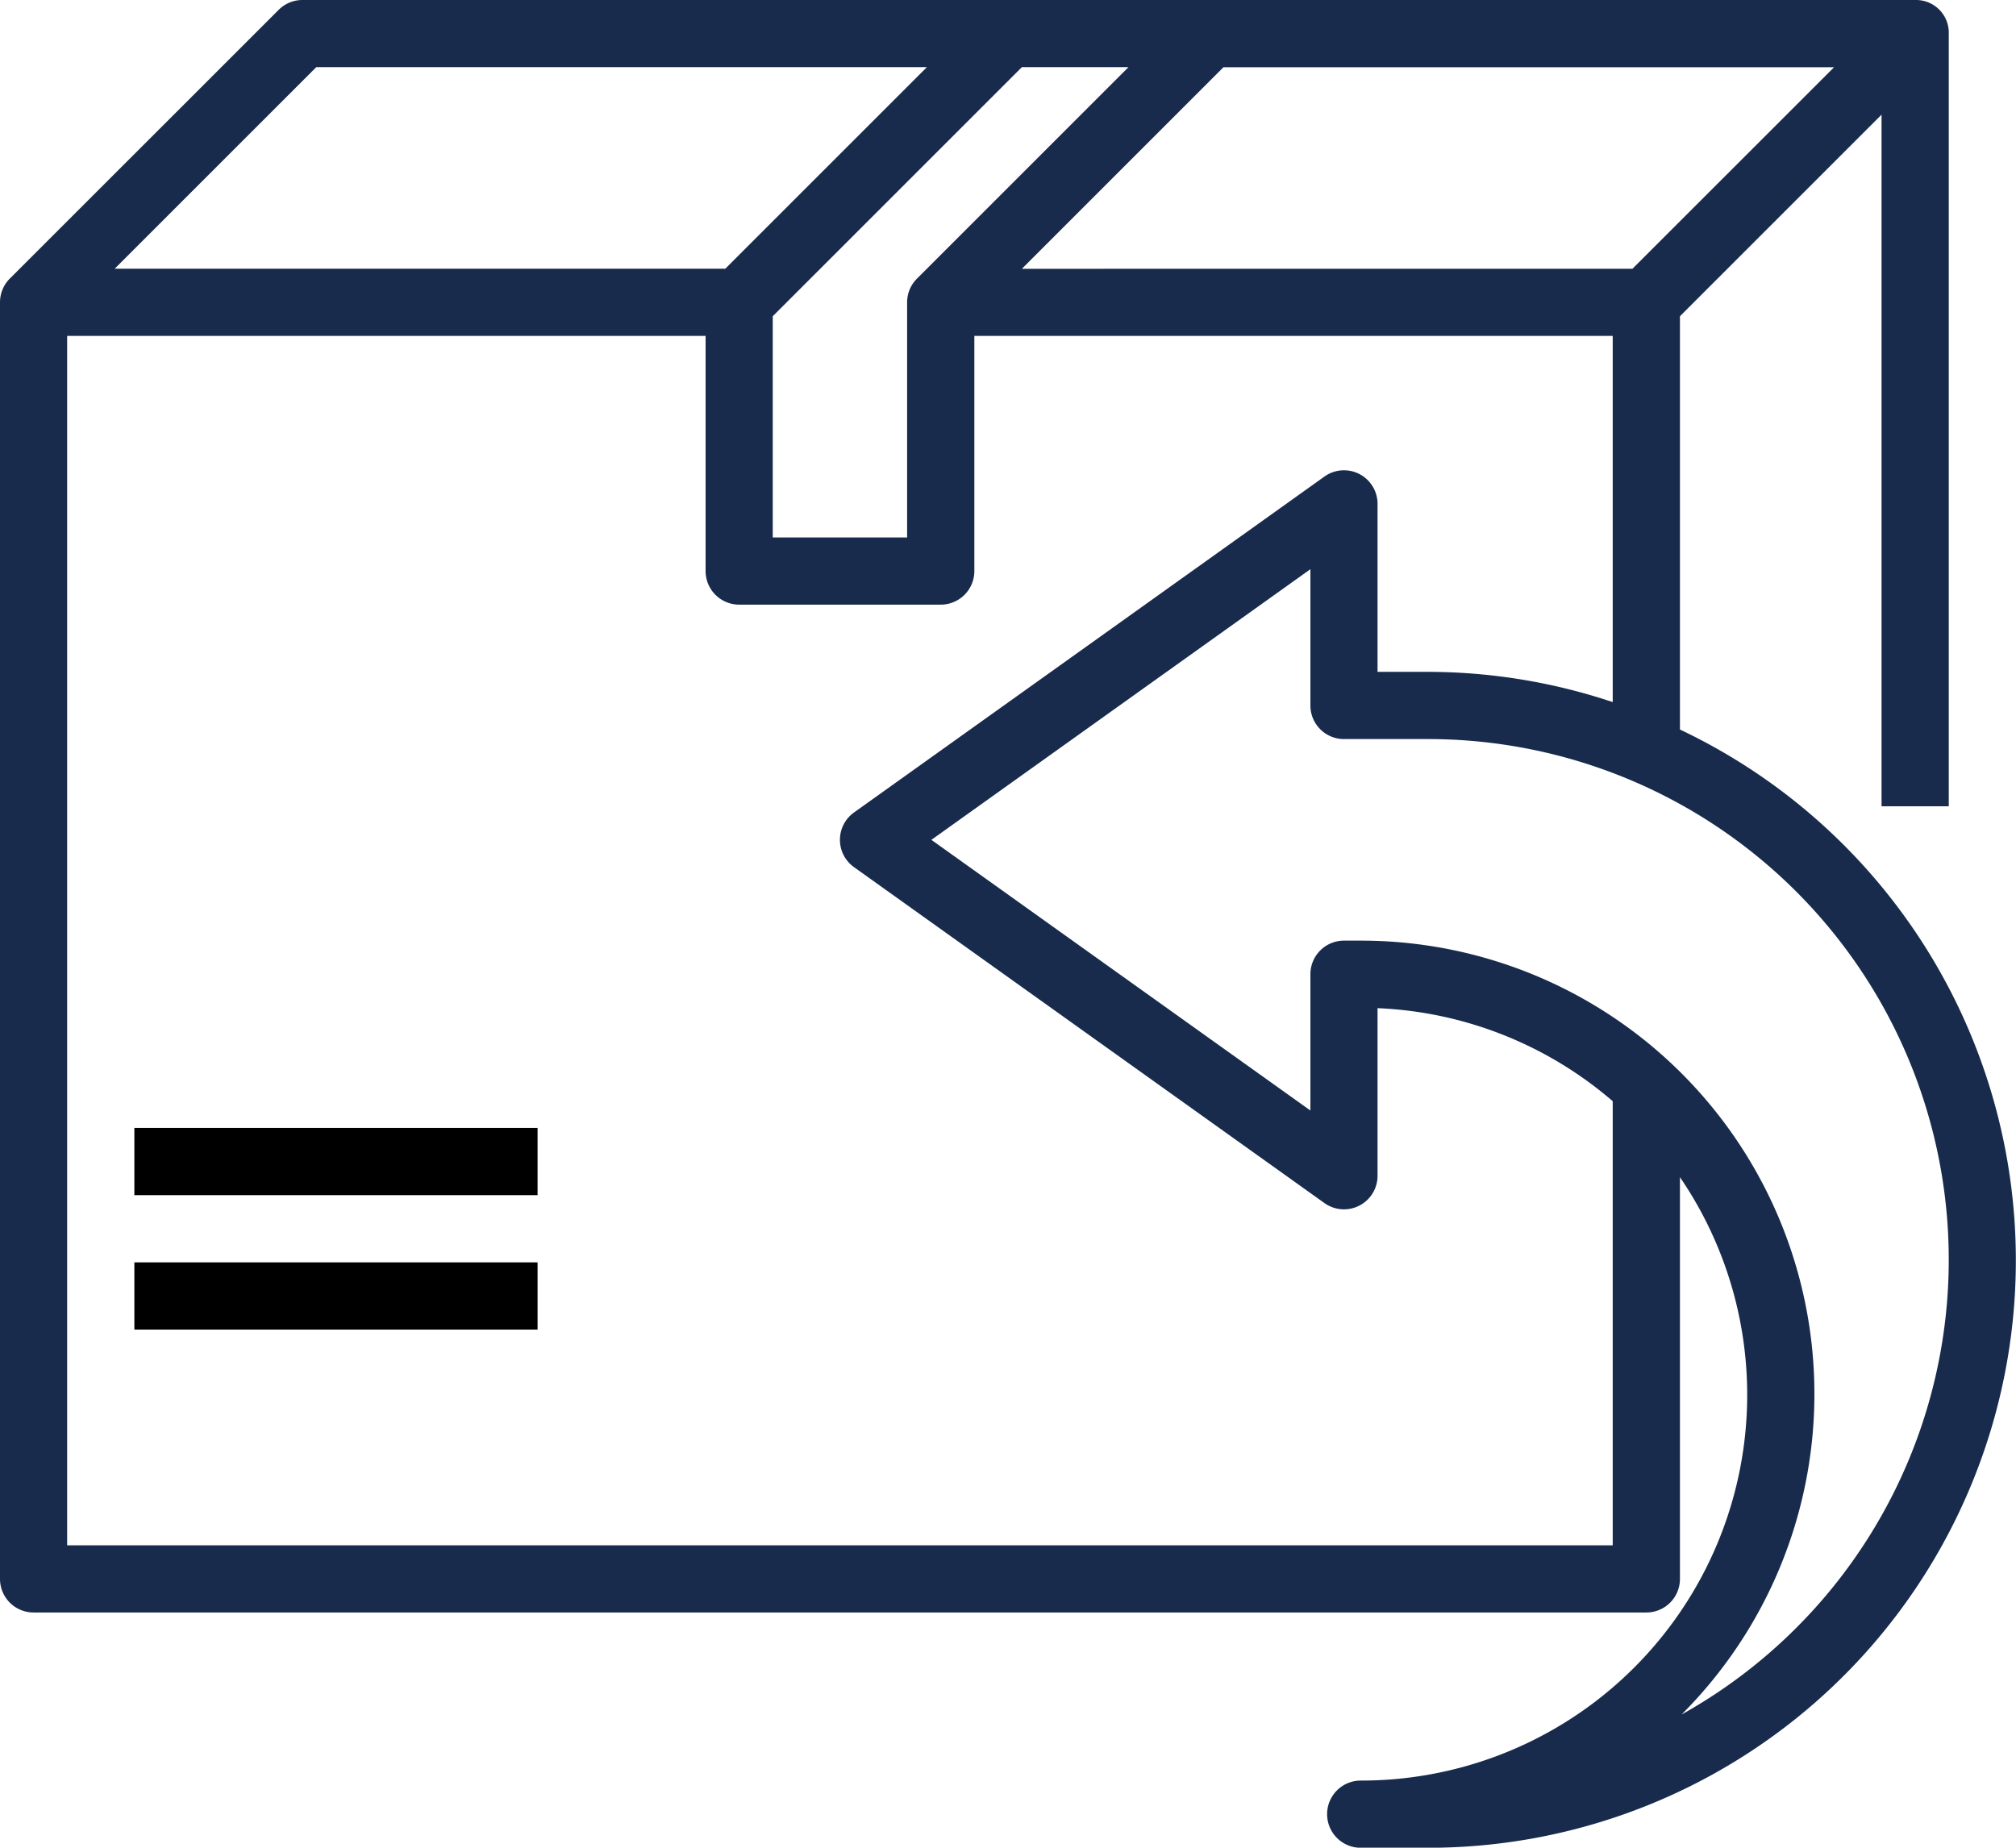 <svg xmlns="http://www.w3.org/2000/svg" width="26" height="23.833" viewBox="0 0 26 23.833">
  <g id="svgexport-6_55_" transform="translate(-0.867 -4.084)">
    <path id="Path_6539" d="M22.533,11.576V6.246l2.6-2.6v8.921H26V2.6h0a.422.422,0,0,0-.429-.433H4.767a.431.431,0,0,0-.306.127L.994,5.76a.433.433,0,0,0-.127.307V22.533a.433.433,0,0,0,.433.433H22.1a.433.433,0,0,0,.433-.433V17.351a4.976,4.976,0,0,1-4.117,7.783.433.433,0,0,0,0,.867h.867a7.577,7.577,0,0,0,3.25-14.424Zm-.613-5.942H14.046l2.6-2.6h7.875Zm-9.227.127a.431.431,0,0,0-.127.306V9.1H10.833V6.246l3.213-3.213h1.375ZM4.946,3.033h7.875l-2.6,2.6H2.346ZM1.733,22.1V6.5H9.967V9.533a.433.433,0,0,0,.433.433H13a.433.433,0,0,0,.433-.433V6.5h8.233v4.723a7.534,7.534,0,0,0-2.383-.39h-.65V8.667a.433.433,0,0,0-.685-.353l-6.067,4.333a.433.433,0,0,0,0,.705l6.067,4.333a.433.433,0,0,0,.685-.352V15.171a4.962,4.962,0,0,1,3.033,1.2V22.1Zm20.821,2.182A5.847,5.847,0,0,0,18.417,14.3H18.2a.433.433,0,0,0-.433.433v1.758L12.879,13l4.888-3.491v1.758a.433.433,0,0,0,.433.433h1.083a6.716,6.716,0,0,1,3.271,12.582Z" transform="translate(0 1.917)" fill="#182b4c"/>
    <path id="Path_6540" d="M2.6,20.367H7.8v.867H2.6Z"/>
    <path id="Path_6541" d="M2.6,18.633H7.8V19.5H2.6Z"/>
  </g>
</svg>
